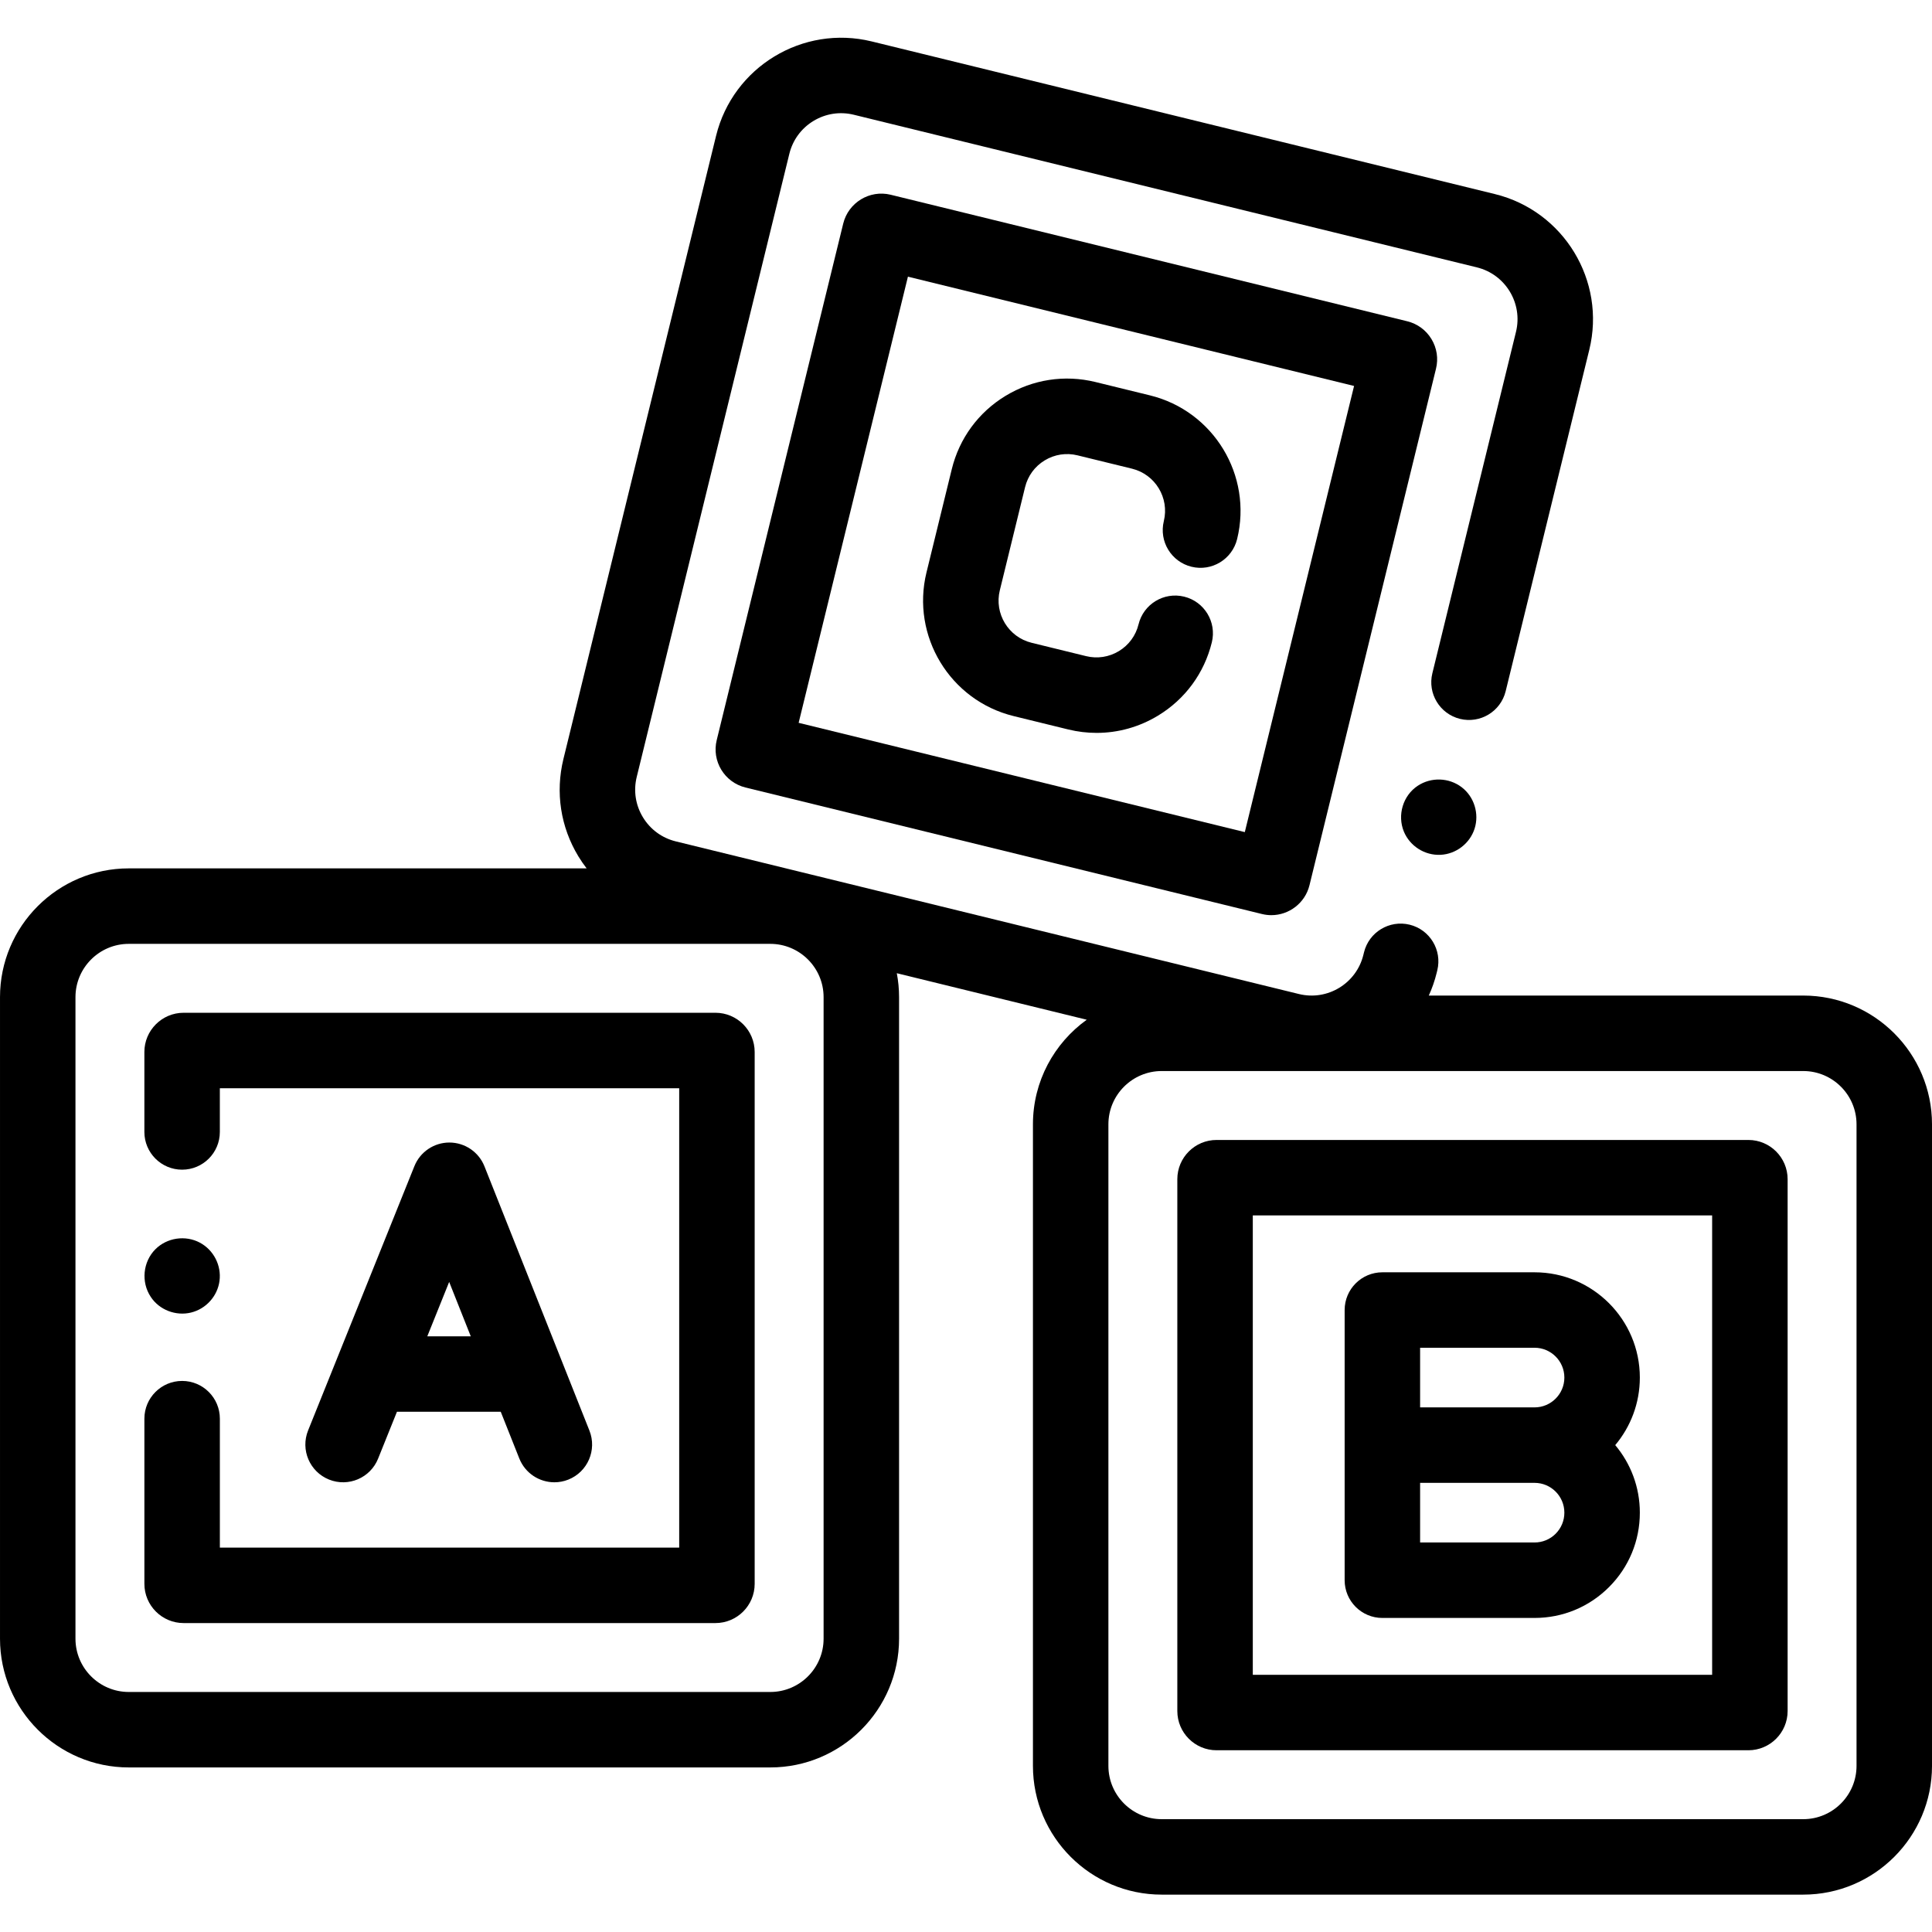 <svg height="512pt" viewBox="0 -10 512.001 512" width="512pt" xmlns="http://www.w3.org/2000/svg"><path d="m477.879 253.836h-99.234c.867-1.902 1.57-3.906 2.086-6.008l.168-.684c1.312-5.363-1.969-10.777-7.332-12.094-5.367-1.305-10.781 1.969-12.094 7.336l-.168.68c-1.852 7.566-9.508 12.219-17.078 10.359l-165.133-40.449c-3.664-.898-6.758-3.168-8.715-6.395-1.957-3.223-2.539-7.02-1.641-10.684l40.445-165.133c.898-3.664 3.168-6.758 6.395-8.715 3.227-1.953 7.02-2.539 10.688-1.641l165.129 40.449c7.566 1.852 12.211 9.516 10.359 17.078l-22.164 90.488c-1.312 5.363 1.969 10.773 7.332 12.09 5.359 1.316 10.777-1.969 12.094-7.332l22.164-90.488c4.477-18.273-6.75-36.785-25.023-41.262l-165.133-40.449c-18.273-4.477-36.785 6.75-41.262 25.027l-40.449 165.129c-2.168 8.855-.762 18.023 3.965 25.812.672 1.109 1.406 2.164 2.188 3.18h-121.344c-18.812 0-34.121 15.305-34.121 34.121v170.016c0 18.816 15.309 34.121 34.121 34.121h170.016c18.816 0 34.125-15.305 34.125-34.121v-170.016c0-2.164-.211-4.285-.602-6.34l50.336 12.328c-8.625 6.199-14.258 16.312-14.258 27.719v170.016c0 18.812 15.309 34.121 34.125 34.121h170.016c18.812 0 34.121-15.309 34.121-34.121v-170.016c0-18.816-15.309-34.125-34.121-34.125zm-259.617 170.434c0 7.785-6.336 14.121-14.125 14.121h-170.016c-7.785 0-14.121-6.336-14.121-14.121v-170.016c0-7.785 6.336-14.121 14.121-14.121h170.016c7.789 0 14.125 6.336 14.125 14.121zm273.738 33.703c0 7.789-6.336 14.125-14.121 14.125h-170.016c-7.789 0-14.125-6.336-14.125-14.125v-170.012c0-7.789 6.336-14.125 14.125-14.125h170.016c7.785 0 14.121 6.336 14.121 14.125zm0 0"/><path d="m189.605 258.395h-140.949c-5.73 0-10.395 4.664-10.395 10.391v21.191c0 5.523 4.48 10 10 10 5.523 0 10-4.477 10-10v-11.582h121.734v121.734h-121.73v-34.168c0-5.523-4.48-10-10-10-5.523 0-10 4.477-10 10v43.777c0 5.727 4.66 10.391 10.391 10.391h140.949c5.73 0 10.391-4.66 10.391-10.391v-140.953c0-5.727-4.66-10.391-10.391-10.391zm0 0"/><path d="m463.344 292.102h-140.949c-5.73 0-10.391 4.66-10.391 10.391v140.949c0 5.73 4.66 10.395 10.391 10.395h140.949c5.73 0 10.395-4.664 10.395-10.395v-140.949c-.004-5.73-4.664-10.391-10.395-10.391zm-9.609 141.734h-121.73v-121.734h121.73zm0 0"/><path d="m379.348 79.844c-1.438-2.367-3.707-4.039-6.41-4.703l-136.93-33.539c-5.543-1.344-11.168 2.074-12.539 7.625l-33.527 136.891c-1.375 5.562 2.035 11.203 7.613 12.578l136.906 33.535c.008 0 .016.004.027.004.812.199 1.629.293 2.434.293 4.672 0 8.934-3.184 10.102-7.918l33.531-136.891c.664-2.699.238-5.496-1.207-7.875zm-49.461 130.672-118.238-28.961 28.961-118.234 118.234 28.961zm0 0"/><path d="m100.199 376.551 4.996-12.418h27.508l4.918 12.379c1.559 3.922 5.32 6.309 9.297 6.309 1.23 0 2.48-.227 3.688-.707 5.133-2.039 7.641-7.855 5.602-12.984l-27.82-70.039c-1.512-3.801-5.184-6.297-9.273-6.309-.008 0-.016 0-.02 0-4.082 0-7.758 2.48-9.277 6.27l-20.582 51.168c-.008.023-.016.047-.027.07l-7.562 18.797c-2.059 5.125.422 10.949 5.547 13.012 5.129 2.059 10.949-.426 13.008-5.547zm24.559-32.418h-11.52l5.797-14.41zm0 0"/><path d="m366.344 418.773h40.332c7.453 0 14.457-2.902 19.727-8.172 5.273-5.27 8.172-12.277 8.172-19.727 0-6.812-2.453-13.055-6.52-17.902 4.066-4.848 6.52-11.094 6.52-17.902 0-15.383-12.516-27.898-27.898-27.898h-40.332c-5.523 0-10 4.477-10 10v71.602c0 5.523 4.477 10 10 10zm45.918-22.312c-1.492 1.492-3.477 2.312-5.586 2.312h-30.332v-15.801h30.332c4.355 0 7.898 3.543 7.898 7.902 0 2.109-.82 4.094-2.312 5.586zm-35.918-49.293h30.332c4.355 0 7.898 3.547 7.898 7.902 0 4.355-3.543 7.902-7.898 7.902l-30.332-.004zm0 0"/><path d="m268.629 179.77 14.445 3.539c2.504.613 5.031.914 7.547.914 5.688 0 11.285-1.551 16.273-4.578 7.195-4.363 12.258-11.266 14.258-19.434 1.312-5.367-1.969-10.777-7.336-12.094-5.371-1.316-10.777 1.973-12.09 7.336-.73 2.98-2.578 5.5-5.203 7.094-2.625 1.59-5.715 2.066-8.691 1.336l-14.445-3.539c-6.152-1.508-9.938-7.742-8.426-13.898l6.695-27.352c.73-2.98 2.578-5.5 5.203-7.09 2.625-1.594 5.707-2.066 8.691-1.336l14.445 3.535c6.152 1.508 9.938 7.742 8.43 13.898-1.316 5.363 1.969 10.777 7.332 12.09 5.367 1.32 10.777-1.969 12.094-7.332 4.129-16.867-6.23-33.949-23.098-38.082l-14.445-3.539c-8.164-2-16.629-.699-23.824 3.664-7.191 4.363-12.254 11.266-14.254 19.438l-6.699 27.348c-4.129 16.867 6.23 33.949 23.098 38.082zm0 0"/><path d="m39.949 333.68c2.266 3.465 6.645 5.133 10.648 4.168 3.98-.957 7.047-4.34 7.578-8.41.535-4.094-1.566-8.176-5.203-10.121-3.832-2.047-8.711-1.332-11.785 1.742-3.324 3.328-3.844 8.711-1.238 12.621zm0 0"/><path d="m372.039 210.379c1.609 3.863 5.539 6.355 9.719 6.156 4.117-.195 7.766-3.008 9.023-6.93 1.27-3.965-.098-8.457-3.426-10.988-3.379-2.57-8.094-2.719-11.637-.379-3.941 2.605-5.461 7.793-3.68 12.141zm0 0"/></svg>